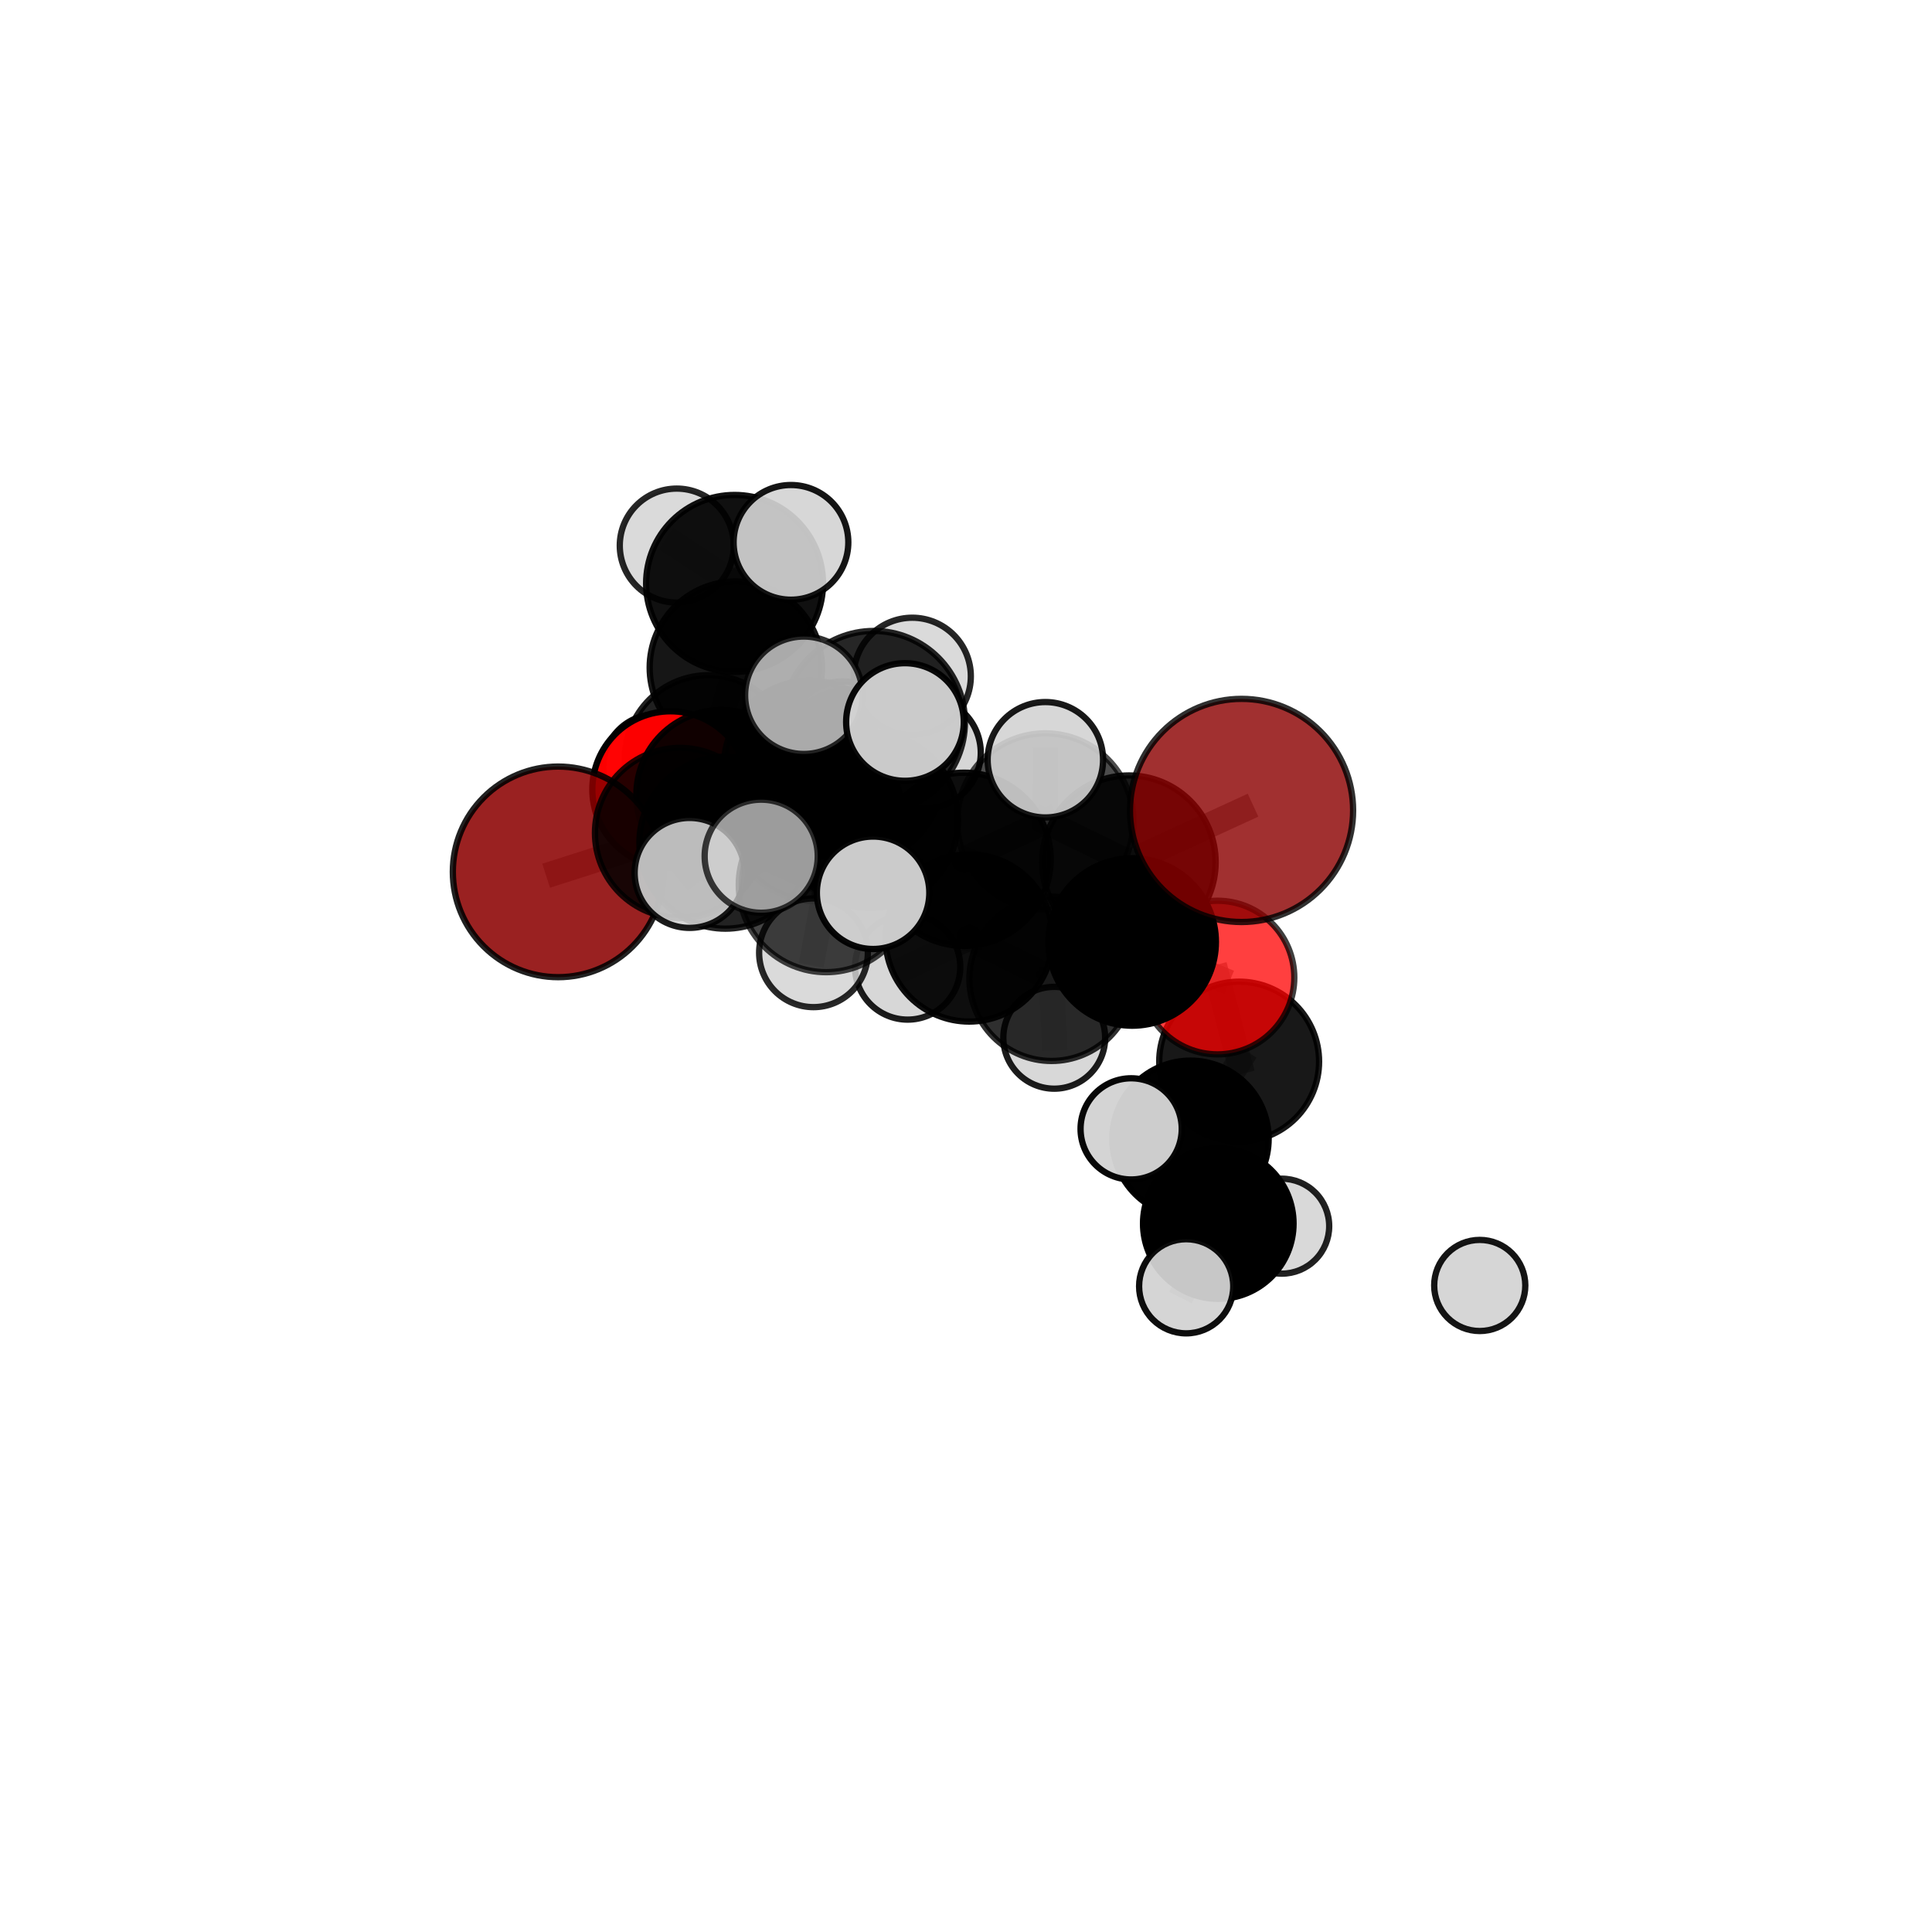 <?xml version="1.0" encoding="utf-8" standalone="no"?>
<!DOCTYPE svg PUBLIC "-//W3C//DTD SVG 1.1//EN"
  "http://www.w3.org/Graphics/SVG/1.1/DTD/svg11.dtd">
<svg xmlns:xlink="http://www.w3.org/1999/xlink" width="153pt" height="153pt" viewBox="0 0 153 153" xmlns="http://www.w3.org/2000/svg" version="1.1">
 <defs>
  <style type="text/css">*{stroke-linejoin: round; stroke-linecap: butt}</style>
 </defs>
 <g id="figure_1">
  <g id="patch_1">
   <path d="M 0 153 
L 153 153 
L 153 0 
L 0 0 
L 0 153 
z
" style="fill: none"/>
  </g>
  <g id="patch_2">
   <path d="M 7.2 145.8 
L 145.8 145.8 
L 145.8 7.2 
L 7.2 7.2 
L 7.2 145.8 
z
" style="fill: none"/>
  </g>
  <g id="axes_1">
   <g id="line2d_1">
    <path d="M 98.321 64.181 
L 89.401 68.28 
" clip-path="url(#p07813be46c)" style="fill: none; stroke: #808080; stroke-opacity: 0.745; stroke-width: 2; stroke-linecap: square"/>
   </g>
   <g id="line2d_2">
    <path d="M 89.401 68.28 
L 89.659 74.596 
" clip-path="url(#p07813be46c)" style="fill: none; stroke: #808080; stroke-opacity: 0.714; stroke-width: 2; stroke-linecap: square"/>
   </g>
   <g id="line2d_3">
    <path d="M 44.201 69.045 
L 53.85 65.959 
" clip-path="url(#p07813be46c)" style="fill: none; stroke: #808080; stroke-opacity: 0.704; stroke-width: 2; stroke-linecap: square"/>
   </g>
   <g id="line2d_4">
    <path d="M 53.85 65.959 
L 57.118 62.95 
" clip-path="url(#p07813be46c)" style="fill: none; stroke: #808080; stroke-opacity: 0.711; stroke-width: 2; stroke-linecap: square"/>
   </g>
   <g id="line2d_5">
    <path d="M 96.416 77.415 
L 89.659 74.596 
" clip-path="url(#p07813be46c)" style="fill: none; stroke: #808080; stroke-opacity: 0.688; stroke-width: 2; stroke-linecap: square"/>
   </g>
   <g id="line2d_6">
    <path d="M 96.416 77.415 
L 98.132 84.071 
" clip-path="url(#p07813be46c)" style="fill: none; stroke: #808080; stroke-opacity: 0.666; stroke-width: 2; stroke-linecap: square"/>
   </g>
   <g id="line2d_7">
    <path d="M 98.132 84.071 
L 94.277 90.185 
" clip-path="url(#p07813be46c)" style="fill: none; stroke: #808080; stroke-opacity: 0.642; stroke-width: 2; stroke-linecap: square"/>
   </g>
   <g id="line2d_8">
    <path d="M 53.099 62.519 
L 57.118 62.95 
" clip-path="url(#p07813be46c)" style="fill: none; stroke: #808080; stroke-opacity: 0.704; stroke-width: 2; stroke-linecap: square"/>
   </g>
   <g id="line2d_9">
    <path d="M 53.099 62.519 
L 56.101 60.08 
" clip-path="url(#p07813be46c)" style="fill: none; stroke: #808080; stroke-opacity: 0.695; stroke-width: 2; stroke-linecap: square"/>
   </g>
   <g id="line2d_10">
    <path d="M 56.101 60.08 
L 58.271 52.868 
" clip-path="url(#p07813be46c)" style="fill: none; stroke: #808080; stroke-opacity: 0.709; stroke-width: 2; stroke-linecap: square"/>
   </g>
   <g id="line2d_11">
    <path d="M 56.101 60.08 
L 51.95 60.738 
" clip-path="url(#p07813be46c)" style="fill: none; stroke: #808080; stroke-opacity: 0.687; stroke-width: 2; stroke-linecap: square"/>
   </g>
   <g id="line2d_12">
    <path d="M 56.101 60.08 
L 60.485 63.448 
" clip-path="url(#p07813be46c)" style="fill: none; stroke: #808080; stroke-opacity: 0.683; stroke-width: 2; stroke-linecap: square"/>
   </g>
   <g id="line2d_13">
    <path d="M 68.898 64.941 
L 76.349 68.051 
" clip-path="url(#p07813be46c)" style="fill: none; stroke: #808080; stroke-opacity: 0.739; stroke-width: 2; stroke-linecap: square"/>
   </g>
   <g id="line2d_14">
    <path d="M 68.898 64.941 
L 64.572 64.477 
" clip-path="url(#p07813be46c)" style="fill: none; stroke: #808080; stroke-opacity: 0.741; stroke-width: 2; stroke-linecap: square"/>
   </g>
   <g id="line2d_15">
    <path d="M 68.898 64.941 
L 69.198 57.186 
" clip-path="url(#p07813be46c)" style="fill: none; stroke: #808080; stroke-opacity: 0.768; stroke-width: 2; stroke-linecap: square"/>
   </g>
   <g id="line2d_16">
    <path d="M 68.898 64.941 
L 65.424 70.07 
" clip-path="url(#p07813be46c)" style="fill: none; stroke: #808080; stroke-opacity: 0.744; stroke-width: 2; stroke-linecap: square"/>
   </g>
   <g id="line2d_17">
    <path d="M 76.349 68.051 
L 82.781 65.054 
" clip-path="url(#p07813be46c)" style="fill: none; stroke: #808080; stroke-opacity: 0.74; stroke-width: 2; stroke-linecap: square"/>
   </g>
   <g id="line2d_18">
    <path d="M 76.349 68.051 
L 76.749 74.279 
" clip-path="url(#p07813be46c)" style="fill: none; stroke: #808080; stroke-opacity: 0.713; stroke-width: 2; stroke-linecap: square"/>
   </g>
   <g id="line2d_19">
    <path d="M 64.572 64.477 
L 57.447 66.733 
" clip-path="url(#p07813be46c)" style="fill: none; stroke: #808080; stroke-opacity: 0.728; stroke-width: 2; stroke-linecap: square"/>
   </g>
   <g id="line2d_20">
    <path d="M 64.572 64.477 
L 67.768 61.427 
" clip-path="url(#p07813be46c)" style="fill: none; stroke: #808080; stroke-opacity: 0.733; stroke-width: 2; stroke-linecap: square"/>
   </g>
   <g id="line2d_21">
    <path d="M 69.198 57.186 
L 63.658 55.059 
" clip-path="url(#p07813be46c)" style="fill: none; stroke: #808080; stroke-opacity: 0.793; stroke-width: 2; stroke-linecap: square"/>
   </g>
   <g id="line2d_22">
    <path d="M 69.198 57.186 
L 71.666 57.177 
" clip-path="url(#p07813be46c)" style="fill: none; stroke: #808080; stroke-opacity: 0.794; stroke-width: 2; stroke-linecap: square"/>
   </g>
   <g id="line2d_23">
    <path d="M 69.198 57.186 
L 72.246 53.557 
" clip-path="url(#p07813be46c)" style="fill: none; stroke: #808080; stroke-opacity: 0.791; stroke-width: 2; stroke-linecap: square"/>
   </g>
   <g id="line2d_24">
    <path d="M 65.424 70.07 
L 60.281 67.806 
" clip-path="url(#p07813be46c)" style="fill: none; stroke: #808080; stroke-opacity: 0.747; stroke-width: 2; stroke-linecap: square"/>
   </g>
   <g id="line2d_25">
    <path d="M 65.424 70.07 
L 64.422 75.453 
" clip-path="url(#p07813be46c)" style="fill: none; stroke: #808080; stroke-opacity: 0.726; stroke-width: 2; stroke-linecap: square"/>
   </g>
   <g id="line2d_26">
    <path d="M 65.424 70.07 
L 69.142 70.701 
" clip-path="url(#p07813be46c)" style="fill: none; stroke: #808080; stroke-opacity: 0.744; stroke-width: 2; stroke-linecap: square"/>
   </g>
   <g id="line2d_27">
    <path d="M 82.781 65.054 
L 89.401 68.28 
" clip-path="url(#p07813be46c)" style="fill: none; stroke: #808080; stroke-opacity: 0.741; stroke-width: 2; stroke-linecap: square"/>
   </g>
   <g id="line2d_28">
    <path d="M 82.781 65.054 
L 82.785 60.166 
" clip-path="url(#p07813be46c)" style="fill: none; stroke: #808080; stroke-opacity: 0.763; stroke-width: 2; stroke-linecap: square"/>
   </g>
   <g id="line2d_29">
    <path d="M 76.749 74.279 
L 83.274 77.516 
" clip-path="url(#p07813be46c)" style="fill: none; stroke: #808080; stroke-opacity: 0.686; stroke-width: 2; stroke-linecap: square"/>
   </g>
   <g id="line2d_30">
    <path d="M 76.749 74.279 
L 71.88 76.582 
" clip-path="url(#p07813be46c)" style="fill: none; stroke: #808080; stroke-opacity: 0.687; stroke-width: 2; stroke-linecap: square"/>
   </g>
   <g id="line2d_31">
    <path d="M 57.447 66.733 
L 53.85 65.959 
" clip-path="url(#p07813be46c)" style="fill: none; stroke: #808080; stroke-opacity: 0.717; stroke-width: 2; stroke-linecap: square"/>
   </g>
   <g id="line2d_32">
    <path d="M 57.447 66.733 
L 54.613 69.128 
" clip-path="url(#p07813be46c)" style="fill: none; stroke: #808080; stroke-opacity: 0.724; stroke-width: 2; stroke-linecap: square"/>
   </g>
   <g id="line2d_33">
    <path d="M 67.768 61.427 
L 64.12 60.691 
" clip-path="url(#p07813be46c)" style="fill: none; stroke: #808080; stroke-opacity: 0.726; stroke-width: 2; stroke-linecap: square"/>
   </g>
   <g id="line2d_34">
    <path d="M 67.768 61.427 
L 73.249 59.614 
" clip-path="url(#p07813be46c)" style="fill: none; stroke: #808080; stroke-opacity: 0.736; stroke-width: 2; stroke-linecap: square"/>
   </g>
   <g id="line2d_35">
    <path d="M 83.274 77.516 
L 89.659 74.596 
" clip-path="url(#p07813be46c)" style="fill: none; stroke: #808080; stroke-opacity: 0.687; stroke-width: 2; stroke-linecap: square"/>
   </g>
   <g id="line2d_36">
    <path d="M 83.274 77.516 
L 83.488 82.184 
" clip-path="url(#p07813be46c)" style="fill: none; stroke: #808080; stroke-opacity: 0.663; stroke-width: 2; stroke-linecap: square"/>
   </g>
   <g id="line2d_37">
    <path d="M 64.12 60.691 
L 57.118 62.95 
" clip-path="url(#p07813be46c)" style="fill: none; stroke: #808080; stroke-opacity: 0.715; stroke-width: 2; stroke-linecap: square"/>
   </g>
   <g id="line2d_38">
    <path d="M 64.12 60.691 
L 66.735 58.3 
" clip-path="url(#p07813be46c)" style="fill: none; stroke: #808080; stroke-opacity: 0.72; stroke-width: 2; stroke-linecap: square"/>
   </g>
   <g id="line2d_39">
    <path d="M 94.277 90.185 
L 96.479 96.899 
" clip-path="url(#p07813be46c)" style="fill: none; stroke: #808080; stroke-opacity: 0.616; stroke-width: 2; stroke-linecap: square"/>
   </g>
   <g id="line2d_40">
    <path d="M 94.277 90.185 
L 89.579 89.399 
" clip-path="url(#p07813be46c)" style="fill: none; stroke: #808080; stroke-opacity: 0.638; stroke-width: 2; stroke-linecap: square"/>
   </g>
   <g id="line2d_41">
    <path d="M 58.271 52.868 
L 58.173 46.2 
" clip-path="url(#p07813be46c)" style="fill: none; stroke: #808080; stroke-opacity: 0.739; stroke-width: 2; stroke-linecap: square"/>
   </g>
   <g id="line2d_42">
    <path d="M 96.479 96.899 
L 93.936 101.864 
" clip-path="url(#p07813be46c)" style="fill: none; stroke: #808080; stroke-opacity: 0.592; stroke-width: 2; stroke-linecap: square"/>
   </g>
   <g id="line2d_43">
    <path d="M 96.479 96.899 
L 101.501 97.104 
" clip-path="url(#p07813be46c)" style="fill: none; stroke: #808080; stroke-opacity: 0.596; stroke-width: 2; stroke-linecap: square"/>
   </g>
   <g id="line2d_44">
    <path d="M 58.173 46.2 
L 53.595 43.206 
" clip-path="url(#p07813be46c)" style="fill: none; stroke: #808080; stroke-opacity: 0.758; stroke-width: 2; stroke-linecap: square"/>
   </g>
   <g id="line2d_45">
    <path d="M 58.173 46.2 
L 62.638 42.95 
" clip-path="url(#p07813be46c)" style="fill: none; stroke: #808080; stroke-opacity: 0.762; stroke-width: 2; stroke-linecap: square"/>
   </g>
   <g id="Path3DCollection_1">
    <path d="M 51.95 64.909 
C 53.056 64.909 54.117 64.469 54.899 63.687 
C 55.681 62.905 56.121 61.844 56.121 60.738 
C 56.121 59.632 55.681 58.571 54.899 57.789 
C 54.117 57.007 53.056 56.568 51.95 56.568 
C 50.844 56.568 49.783 57.007 49.001 57.789 
C 48.219 58.571 47.78 59.632 47.78 60.738 
C 47.78 61.844 48.219 62.905 49.001 63.687 
C 49.783 64.469 50.844 64.909 51.95 64.909 
z
" clip-path="url(#p07813be46c)" style="fill: #d3d3d3; fill-opacity: 0.947; stroke: #000000; stroke-opacity: 0.947; stroke-width: 0.5"/>
    <path d="M 60.485 67.588 
C 61.583 67.588 62.637 67.152 63.413 66.375 
C 64.189 65.599 64.626 64.546 64.626 63.448 
C 64.626 62.349 64.189 61.296 63.413 60.52 
C 62.637 59.743 61.583 59.307 60.485 59.307 
C 59.387 59.307 58.334 59.743 57.557 60.52 
C 56.781 61.296 56.345 62.349 56.345 63.448 
C 56.345 64.546 56.781 65.599 57.557 66.375 
C 58.334 67.152 59.387 67.588 60.485 67.588 
z
" clip-path="url(#p07813be46c)" style="fill: #d3d3d3; fill-opacity: 0.871; stroke: #000000; stroke-opacity: 0.871; stroke-width: 0.5"/>
    <path d="M 53.595 47.72 
C 54.792 47.72 55.941 47.244 56.787 46.398 
C 57.633 45.551 58.109 44.403 58.109 43.206 
C 58.109 42.009 57.633 40.861 56.787 40.015 
C 55.941 39.169 54.792 38.693 53.595 38.693 
C 52.398 38.693 51.25 39.169 50.404 40.015 
C 49.558 40.861 49.082 42.009 49.082 43.206 
C 49.082 44.403 49.558 45.551 50.404 46.398 
C 51.25 47.244 52.398 47.72 53.595 47.72 
z
" clip-path="url(#p07813be46c)" style="fill: #d3d3d3; fill-opacity: 0.851; stroke: #000000; stroke-opacity: 0.851; stroke-width: 0.5"/>
    <path d="M 56.101 66.691 
C 57.855 66.691 59.536 65.994 60.776 64.755 
C 62.016 63.515 62.713 61.833 62.713 60.08 
C 62.713 58.326 62.016 56.645 60.776 55.405 
C 59.536 54.165 57.855 53.469 56.101 53.469 
C 54.348 53.469 52.666 54.165 51.427 55.405 
C 50.187 56.645 49.49 58.326 49.49 60.08 
C 49.49 61.833 50.187 63.515 51.427 64.755 
C 52.666 65.994 54.348 66.691 56.101 66.691 
z
" clip-path="url(#p07813be46c)" style="fill-opacity: 0.872; stroke: #000000; stroke-opacity: 0.872; stroke-width: 0.5"/>
    <path d="M 58.173 53.205 
C 60.03 53.205 61.812 52.467 63.126 51.153 
C 64.439 49.84 65.177 48.058 65.177 46.2 
C 65.177 44.343 64.439 42.561 63.126 41.247 
C 61.812 39.934 60.03 39.196 58.173 39.196 
C 56.315 39.196 54.533 39.934 53.219 41.247 
C 51.906 42.561 51.168 44.343 51.168 46.2 
C 51.168 48.058 51.906 49.84 53.219 51.153 
C 54.533 52.467 56.315 53.205 58.173 53.205 
z
" clip-path="url(#p07813be46c)" style="fill-opacity: 0.935; stroke: #000000; stroke-opacity: 0.935; stroke-width: 0.5"/>
    <path d="M 58.271 59.69 
C 60.081 59.69 61.816 58.972 63.095 57.692 
C 64.375 56.413 65.093 54.678 65.093 52.868 
C 65.093 51.059 64.375 49.324 63.095 48.045 
C 61.816 46.765 60.081 46.046 58.271 46.046 
C 56.462 46.046 54.727 46.765 53.447 48.045 
C 52.168 49.324 51.449 51.059 51.449 52.868 
C 51.449 54.678 52.168 56.413 53.447 57.692 
C 54.727 58.972 56.462 59.69 58.271 59.69 
z
" clip-path="url(#p07813be46c)" style="fill-opacity: 0.913; stroke: #000000; stroke-opacity: 0.913; stroke-width: 0.5"/>
    <path d="M 62.638 47.492 
C 63.843 47.492 64.998 47.014 65.85 46.162 
C 66.702 45.31 67.18 44.155 67.18 42.95 
C 67.18 41.746 66.702 40.591 65.85 39.739 
C 64.998 38.887 63.843 38.409 62.638 38.409 
C 61.434 38.409 60.278 38.887 59.427 39.739 
C 58.575 40.591 58.096 41.746 58.096 42.95 
C 58.096 44.155 58.575 45.31 59.427 46.162 
C 60.278 47.014 61.434 47.492 62.638 47.492 
z
" clip-path="url(#p07813be46c)" style="fill: #d3d3d3; fill-opacity: 0.917; stroke: #000000; stroke-opacity: 0.917; stroke-width: 0.5"/>
    <path d="M 53.099 68.71 
C 54.741 68.71 56.315 68.058 57.476 66.897 
C 58.637 65.736 59.29 64.161 59.29 62.519 
C 59.29 60.877 58.637 59.303 57.476 58.142 
C 56.315 56.981 54.741 56.328 53.099 56.328 
C 51.457 56.328 49.882 56.981 48.721 58.142 
C 47.56 59.303 46.908 60.877 46.908 62.519 
C 46.908 64.161 47.56 65.736 48.721 66.897 
C 49.882 68.058 51.457 68.71 53.099 68.71 
z
" clip-path="url(#p07813be46c)" style="fill: #ff0000; fill-opacity: 0.985; stroke: #000000; stroke-opacity: 0.985; stroke-width: 0.5"/>
    <path d="M 66.735 62.637 
C 67.885 62.637 68.989 62.18 69.802 61.367 
C 70.615 60.553 71.072 59.45 71.072 58.3 
C 71.072 57.15 70.615 56.047 69.802 55.233 
C 68.989 54.42 67.885 53.963 66.735 53.963 
C 65.585 53.963 64.482 54.42 63.669 55.233 
C 62.855 56.047 62.398 57.15 62.398 58.3 
C 62.398 59.45 62.855 60.553 63.669 61.367 
C 64.482 62.18 65.585 62.637 66.735 62.637 
z
" clip-path="url(#p07813be46c)" style="fill: #d3d3d3; fill-opacity: 0.925; stroke: #000000; stroke-opacity: 0.925; stroke-width: 0.5"/>
    <path d="M 57.118 69.672 
C 58.901 69.672 60.611 68.964 61.871 67.703 
C 63.132 66.443 63.84 64.732 63.84 62.95 
C 63.84 61.167 63.132 59.457 61.871 58.196 
C 60.611 56.935 58.901 56.227 57.118 56.227 
C 55.335 56.227 53.625 56.935 52.364 58.196 
C 51.103 59.457 50.395 61.167 50.395 62.95 
C 50.395 64.732 51.103 66.443 52.364 67.703 
C 53.625 68.964 55.335 69.672 57.118 69.672 
z
" clip-path="url(#p07813be46c)" style="fill-opacity: 0.937; stroke: #000000; stroke-opacity: 0.937; stroke-width: 0.5"/>
    <path d="M 64.12 67.484 
C 65.921 67.484 67.649 66.768 68.923 65.495 
C 70.197 64.221 70.913 62.493 70.913 60.691 
C 70.913 58.889 70.197 57.161 68.923 55.888 
C 67.649 54.614 65.921 53.898 64.12 53.898 
C 62.318 53.898 60.59 54.614 59.316 55.888 
C 58.042 57.161 57.326 58.889 57.326 60.691 
C 57.326 62.493 58.042 64.221 59.316 65.495 
C 60.59 66.768 62.318 67.484 64.12 67.484 
z
" clip-path="url(#p07813be46c)" style="fill-opacity: 0.904; stroke: #000000; stroke-opacity: 0.904; stroke-width: 0.5"/>
    <path d="M 44.201 77.385 
C 46.413 77.385 48.534 76.507 50.098 74.943 
C 51.662 73.379 52.541 71.257 52.541 69.045 
C 52.541 66.834 51.662 64.712 50.098 63.148 
C 48.534 61.584 46.413 60.706 44.201 60.706 
C 41.99 60.706 39.868 61.584 38.304 63.148 
C 36.74 64.712 35.861 66.834 35.861 69.045 
C 35.861 71.257 36.74 73.379 38.304 74.943 
C 39.868 76.507 41.99 77.385 44.201 77.385 
z
" clip-path="url(#p07813be46c)" style="fill: #8b0000; fill-opacity: 0.868; stroke: #000000; stroke-opacity: 0.868; stroke-width: 0.5"/>
    <path d="M 117.185 105.408 
C 118.142 105.408 119.06 105.027 119.736 104.351 
C 120.413 103.674 120.793 102.756 120.793 101.799 
C 120.793 100.842 120.413 99.925 119.736 99.248 
C 119.06 98.571 118.142 98.191 117.185 98.191 
C 116.228 98.191 115.31 98.571 114.633 99.248 
C 113.957 99.925 113.577 100.842 113.577 101.799 
C 113.577 102.756 113.957 103.674 114.633 104.351 
C 115.31 105.027 116.228 105.408 117.185 105.408 
z
" clip-path="url(#p07813be46c)" style="fill: #d3d3d3; fill-opacity: 0.915; stroke: #000000; stroke-opacity: 0.915; stroke-width: 0.5"/>
    <path d="M 53.85 72.693 
C 55.636 72.693 57.349 71.983 58.611 70.721 
C 59.874 69.458 60.584 67.745 60.584 65.959 
C 60.584 64.173 59.874 62.46 58.611 61.198 
C 57.349 59.935 55.636 59.225 53.85 59.225 
C 52.064 59.225 50.351 59.935 49.088 61.198 
C 47.825 62.46 47.116 64.173 47.116 65.959 
C 47.116 67.745 47.825 69.458 49.088 70.721 
C 50.351 71.983 52.064 72.693 53.85 72.693 
z
" clip-path="url(#p07813be46c)" style="fill-opacity: 0.847; stroke: #000000; stroke-opacity: 0.847; stroke-width: 0.5"/>
    <path d="M 67.768 68.296 
C 69.59 68.296 71.337 67.572 72.625 66.284 
C 73.914 64.996 74.637 63.248 74.637 61.427 
C 74.637 59.605 73.914 57.857 72.625 56.569 
C 71.337 55.281 69.59 54.557 67.768 54.557 
C 65.946 54.557 64.199 55.281 62.91 56.569 
C 61.622 57.857 60.898 59.605 60.898 61.427 
C 60.898 63.248 61.622 64.996 62.91 66.284 
C 64.199 67.572 65.946 68.296 67.768 68.296 
z
" clip-path="url(#p07813be46c)" style="fill-opacity: 0.901; stroke: #000000; stroke-opacity: 0.901; stroke-width: 0.5"/>
    <path d="M 73.249 64.035 
C 74.421 64.035 75.546 63.569 76.375 62.74 
C 77.204 61.911 77.669 60.787 77.669 59.614 
C 77.669 58.442 77.204 57.317 76.375 56.488 
C 75.546 55.659 74.421 55.193 73.249 55.193 
C 72.076 55.193 70.952 55.659 70.123 56.488 
C 69.293 57.317 68.828 58.442 68.828 59.614 
C 68.828 60.787 69.293 61.911 70.123 62.74 
C 70.952 63.569 72.076 64.035 73.249 64.035 
z
" clip-path="url(#p07813be46c)" style="fill: #d3d3d3; fill-opacity: 0.915; stroke: #000000; stroke-opacity: 0.915; stroke-width: 0.5"/>
    <path d="M 83.488 86.216 
C 84.557 86.216 85.582 85.791 86.338 85.035 
C 87.094 84.279 87.519 83.254 87.519 82.184 
C 87.519 81.115 87.094 80.09 86.338 79.334 
C 85.582 78.578 84.557 78.153 83.488 78.153 
C 82.418 78.153 81.393 78.578 80.637 79.334 
C 79.881 80.09 79.456 81.115 79.456 82.184 
C 79.456 83.254 79.881 84.279 80.637 85.035 
C 81.393 85.791 82.418 86.216 83.488 86.216 
z
" clip-path="url(#p07813be46c)" style="fill: #d3d3d3; fill-opacity: 0.889; stroke: #000000; stroke-opacity: 0.889; stroke-width: 0.5"/>
    <path d="M 101.501 100.865 
C 102.499 100.865 103.455 100.468 104.161 99.763 
C 104.866 99.058 105.262 98.101 105.262 97.104 
C 105.262 96.106 104.866 95.149 104.161 94.444 
C 103.455 93.739 102.499 93.343 101.501 93.343 
C 100.504 93.343 99.547 93.739 98.842 94.444 
C 98.136 95.149 97.74 96.106 97.74 97.104 
C 97.74 98.101 98.136 99.058 98.842 99.763 
C 99.547 100.468 100.504 100.865 101.501 100.865 
z
" clip-path="url(#p07813be46c)" style="fill: #d3d3d3; fill-opacity: 0.87; stroke: #000000; stroke-opacity: 0.87; stroke-width: 0.5"/>
    <path d="M 71.88 80.747 
C 72.984 80.747 74.044 80.308 74.825 79.527 
C 75.606 78.746 76.045 77.686 76.045 76.582 
C 76.045 75.477 75.606 74.418 74.825 73.637 
C 74.044 72.856 72.984 72.417 71.88 72.417 
C 70.775 72.417 69.716 72.856 68.935 73.637 
C 68.154 74.418 67.715 75.477 67.715 76.582 
C 67.715 77.686 68.154 78.746 68.935 79.527 
C 69.716 80.308 70.775 80.747 71.88 80.747 
z
" clip-path="url(#p07813be46c)" style="fill: #d3d3d3; fill-opacity: 0.887; stroke: #000000; stroke-opacity: 0.887; stroke-width: 0.5"/>
    <path d="M 83.274 84.021 
C 84.999 84.021 86.654 83.336 87.874 82.116 
C 89.094 80.896 89.779 79.241 89.779 77.516 
C 89.779 75.791 89.094 74.136 87.874 72.916 
C 86.654 71.696 84.999 71.011 83.274 71.011 
C 81.549 71.011 79.894 71.696 78.674 72.916 
C 77.454 74.136 76.769 75.791 76.769 77.516 
C 76.769 79.241 77.454 80.896 78.674 82.116 
C 79.894 83.336 81.549 84.021 83.274 84.021 
z
" clip-path="url(#p07813be46c)" style="fill-opacity: 0.815; stroke: #000000; stroke-opacity: 0.815; stroke-width: 0.5"/>
    <path d="M 57.447 73.544 
C 59.253 73.544 60.986 72.827 62.263 71.549 
C 63.54 70.272 64.258 68.54 64.258 66.733 
C 64.258 64.927 63.54 63.194 62.263 61.917 
C 60.986 60.64 59.253 59.922 57.447 59.922 
C 55.64 59.922 53.908 60.64 52.631 61.917 
C 51.353 63.194 50.636 64.927 50.636 66.733 
C 50.636 68.54 51.353 70.272 52.631 71.549 
C 53.908 72.827 55.64 73.544 57.447 73.544 
z
" clip-path="url(#p07813be46c)" style="fill-opacity: 0.866; stroke: #000000; stroke-opacity: 0.866; stroke-width: 0.5"/>
    <path d="M 64.572 71.356 
C 66.396 71.356 68.146 70.632 69.436 69.342 
C 70.726 68.052 71.451 66.302 71.451 64.477 
C 71.451 62.653 70.726 60.903 69.436 59.613 
C 68.146 58.323 66.396 57.599 64.572 57.599 
C 62.748 57.599 60.998 58.323 59.708 59.613 
C 58.418 60.903 57.693 62.653 57.693 64.477 
C 57.693 66.302 58.418 68.052 59.708 69.342 
C 60.998 70.632 62.748 71.356 64.572 71.356 
z
" clip-path="url(#p07813be46c)" style="fill-opacity: 0.79; stroke: #000000; stroke-opacity: 0.79; stroke-width: 0.5"/>
    <path d="M 98.132 90.401 
C 99.811 90.401 101.421 89.734 102.608 88.547 
C 103.795 87.36 104.462 85.75 104.462 84.071 
C 104.462 82.392 103.795 80.782 102.608 79.595 
C 101.421 78.408 99.811 77.741 98.132 77.741 
C 96.454 77.741 94.843 78.408 93.656 79.595 
C 92.469 80.782 91.802 82.392 91.802 84.071 
C 91.802 85.75 92.469 87.36 93.656 88.547 
C 94.843 89.734 96.454 90.401 98.132 90.401 
z
" clip-path="url(#p07813be46c)" style="fill-opacity: 0.906; stroke: #000000; stroke-opacity: 0.906; stroke-width: 0.5"/>
    <path d="M 96.416 83.498 
C 98.029 83.498 99.577 82.857 100.717 81.716 
C 101.858 80.576 102.499 79.028 102.499 77.415 
C 102.499 75.802 101.858 74.254 100.717 73.114 
C 99.577 71.973 98.029 71.332 96.416 71.332 
C 94.803 71.332 93.255 71.973 92.115 73.114 
C 90.974 74.254 90.333 75.802 90.333 77.415 
C 90.333 79.028 90.974 80.576 92.115 81.716 
C 93.255 82.857 94.803 83.498 96.416 83.498 
z
" clip-path="url(#p07813be46c)" style="fill: #ff0000; fill-opacity: 0.751; stroke: #000000; stroke-opacity: 0.751; stroke-width: 0.5"/>
    <path d="M 76.749 80.901 
C 78.505 80.901 80.19 80.203 81.432 78.962 
C 82.673 77.72 83.371 76.035 83.371 74.279 
C 83.371 72.523 82.673 70.838 81.432 69.597 
C 80.19 68.355 78.505 67.657 76.749 67.657 
C 74.993 67.657 73.309 68.355 72.067 69.597 
C 70.825 70.838 70.127 72.523 70.127 74.279 
C 70.127 76.035 70.825 77.72 72.067 78.962 
C 73.309 80.203 74.993 80.901 76.749 80.901 
z
" clip-path="url(#p07813be46c)" style="fill-opacity: 0.942; stroke: #000000; stroke-opacity: 0.942; stroke-width: 0.5"/>
    <path d="M 96.479 102.859 
C 98.059 102.859 99.575 102.231 100.693 101.113 
C 101.811 99.995 102.439 98.479 102.439 96.899 
C 102.439 95.318 101.811 93.802 100.693 92.684 
C 99.575 91.567 98.059 90.939 96.479 90.939 
C 94.898 90.939 93.382 91.567 92.264 92.684 
C 91.147 93.802 90.519 95.318 90.519 96.899 
C 90.519 98.479 91.147 99.995 92.264 101.113 
C 93.382 102.231 94.898 102.859 96.479 102.859 
z
" clip-path="url(#p07813be46c)" style="fill-opacity: 0.997; stroke: #000000; stroke-opacity: 0.997; stroke-width: 0.5"/>
    <path d="M 89.659 81.228 
C 91.418 81.228 93.105 80.529 94.349 79.285 
C 95.592 78.042 96.291 76.355 96.291 74.596 
C 96.291 72.837 95.592 71.151 94.349 69.907 
C 93.105 68.663 91.418 67.965 89.659 67.965 
C 87.901 67.965 86.214 68.663 84.97 69.907 
C 83.726 71.151 83.028 72.837 83.028 74.596 
C 83.028 76.355 83.726 78.042 84.97 79.285 
C 86.214 80.529 87.901 81.228 89.659 81.228 
z
" clip-path="url(#p07813be46c)" style="stroke: #000000; stroke-width: 0.5"/>
    <path d="M 94.277 96.375 
C 95.918 96.375 97.493 95.723 98.654 94.562 
C 99.815 93.401 100.467 91.827 100.467 90.185 
C 100.467 88.543 99.815 86.969 98.654 85.808 
C 97.493 84.647 95.918 83.994 94.277 83.994 
C 92.635 83.994 91.06 84.647 89.899 85.808 
C 88.738 86.969 88.086 88.543 88.086 90.185 
C 88.086 91.827 88.738 93.401 89.899 94.562 
C 91.06 95.723 92.635 96.375 94.277 96.375 
z
" clip-path="url(#p07813be46c)" style="fill-opacity: 0.993; stroke: #000000; stroke-opacity: 0.993; stroke-width: 0.5"/>
    <path d="M 93.936 105.592 
C 94.924 105.592 95.873 105.199 96.572 104.5 
C 97.271 103.801 97.664 102.853 97.664 101.864 
C 97.664 100.875 97.271 99.927 96.572 99.228 
C 95.873 98.529 94.924 98.136 93.936 98.136 
C 92.947 98.136 91.999 98.529 91.3 99.228 
C 90.601 99.927 90.208 100.875 90.208 101.864 
C 90.208 102.853 90.601 103.801 91.3 104.5 
C 91.999 105.199 92.947 105.592 93.936 105.592 
z
" clip-path="url(#p07813be46c)" style="fill: #d3d3d3; fill-opacity: 0.943; stroke: #000000; stroke-opacity: 0.943; stroke-width: 0.5"/>
    <path d="M 54.613 73.482 
C 55.767 73.482 56.875 73.023 57.691 72.207 
C 58.507 71.39 58.966 70.283 58.966 69.128 
C 58.966 67.974 58.507 66.866 57.691 66.05 
C 56.875 65.234 55.767 64.775 54.613 64.775 
C 53.458 64.775 52.351 65.234 51.534 66.05 
C 50.718 66.866 50.259 67.974 50.259 69.128 
C 50.259 70.283 50.718 71.39 51.534 72.207 
C 52.351 73.023 53.458 73.482 54.613 73.482 
z
" clip-path="url(#p07813be46c)" style="fill: #d3d3d3; fill-opacity: 0.891; stroke: #000000; stroke-opacity: 0.891; stroke-width: 0.5"/>
    <path d="M 76.349 74.91 
C 78.168 74.91 79.913 74.188 81.199 72.901 
C 82.486 71.615 83.208 69.87 83.208 68.051 
C 83.208 66.231 82.486 64.486 81.199 63.2 
C 79.913 61.913 78.168 61.191 76.349 61.191 
C 74.529 61.191 72.784 61.913 71.498 63.2 
C 70.211 64.486 69.489 66.231 69.489 68.051 
C 69.489 69.87 70.211 71.615 71.498 72.901 
C 72.784 74.188 74.529 74.91 76.349 74.91 
z
" clip-path="url(#p07813be46c)" style="fill-opacity: 0.935; stroke: #000000; stroke-opacity: 0.935; stroke-width: 0.5"/>
    <path d="M 89.579 93.406 
C 90.642 93.406 91.661 92.984 92.413 92.233 
C 93.164 91.481 93.586 90.462 93.586 89.399 
C 93.586 88.337 93.164 87.317 92.413 86.566 
C 91.661 85.814 90.642 85.392 89.579 85.392 
C 88.517 85.392 87.497 85.814 86.746 86.566 
C 85.994 87.317 85.572 88.337 85.572 89.399 
C 85.572 90.462 85.994 91.481 86.746 92.233 
C 87.497 92.984 88.517 93.406 89.579 93.406 
z
" clip-path="url(#p07813be46c)" style="fill: #d3d3d3; fill-opacity: 0.972; stroke: #000000; stroke-opacity: 0.972; stroke-width: 0.5"/>
    <path d="M 89.401 75.149 
C 91.223 75.149 92.97 74.425 94.259 73.137 
C 95.547 71.849 96.271 70.102 96.271 68.28 
C 96.271 66.458 95.547 64.711 94.259 63.422 
C 92.97 62.134 91.223 61.41 89.401 61.41 
C 87.579 61.41 85.832 62.134 84.544 63.422 
C 83.256 64.711 82.532 66.458 82.532 68.28 
C 82.532 70.102 83.256 71.849 84.544 73.137 
C 85.832 74.425 87.579 75.149 89.401 75.149 
z
" clip-path="url(#p07813be46c)" style="fill-opacity: 0.905; stroke: #000000; stroke-opacity: 0.905; stroke-width: 0.5"/>
    <path d="M 72.246 58.194 
C 73.476 58.194 74.655 57.706 75.525 56.836 
C 76.395 55.966 76.883 54.786 76.883 53.557 
C 76.883 52.327 76.395 51.147 75.525 50.277 
C 74.655 49.408 73.476 48.919 72.246 48.919 
C 71.016 48.919 69.836 49.408 68.966 50.277 
C 68.097 51.147 67.608 52.327 67.608 53.557 
C 67.608 54.786 68.097 55.966 68.966 56.836 
C 69.836 57.706 71.016 58.194 72.246 58.194 
z
" clip-path="url(#p07813be46c)" style="fill: #d3d3d3; fill-opacity: 0.85; stroke: #000000; stroke-opacity: 0.85; stroke-width: 0.5"/>
    <path d="M 68.898 71.911 
C 70.747 71.911 72.52 71.177 73.827 69.87 
C 75.134 68.563 75.869 66.789 75.869 64.941 
C 75.869 63.092 75.134 61.319 73.827 60.012 
C 72.52 58.705 70.747 57.97 68.898 57.97 
C 67.05 57.97 65.277 58.705 63.969 60.012 
C 62.662 61.319 61.928 63.092 61.928 64.941 
C 61.928 66.789 62.662 68.563 63.969 69.87 
C 65.277 71.177 67.05 71.911 68.898 71.911 
z
" clip-path="url(#p07813be46c)" style="fill-opacity: 0.925; stroke: #000000; stroke-opacity: 0.925; stroke-width: 0.5"/>
    <path d="M 82.781 72.034 
C 84.632 72.034 86.408 71.298 87.717 69.989 
C 89.025 68.681 89.761 66.905 89.761 65.054 
C 89.761 63.203 89.025 61.428 87.717 60.119 
C 86.408 58.81 84.632 58.075 82.781 58.075 
C 80.931 58.075 79.155 58.81 77.846 60.119 
C 76.538 61.428 75.802 63.203 75.802 65.054 
C 75.802 66.905 76.538 68.681 77.846 69.989 
C 79.155 71.298 80.931 72.034 82.781 72.034 
z
" clip-path="url(#p07813be46c)" style="fill-opacity: 0.7; stroke: #000000; stroke-opacity: 0.7; stroke-width: 0.5"/>
    <path d="M 98.321 73.017 
C 100.665 73.017 102.912 72.086 104.569 70.429 
C 106.226 68.772 107.157 66.525 107.157 64.181 
C 107.157 61.838 106.226 59.59 104.569 57.933 
C 102.912 56.276 100.665 55.345 98.321 55.345 
C 95.978 55.345 93.73 56.276 92.073 57.933 
C 90.416 59.59 89.485 61.838 89.485 64.181 
C 89.485 66.525 90.416 68.772 92.073 70.429 
C 93.73 72.086 95.978 73.017 98.321 73.017 
z
" clip-path="url(#p07813be46c)" style="fill: #8b0000; fill-opacity: 0.812; stroke: #000000; stroke-opacity: 0.812; stroke-width: 0.5"/>
    <path d="M 69.198 64.404 
C 71.112 64.404 72.948 63.644 74.302 62.29 
C 75.656 60.936 76.416 59.1 76.416 57.186 
C 76.416 55.272 75.656 53.435 74.302 52.082 
C 72.948 50.728 71.112 49.967 69.198 49.967 
C 67.283 49.967 65.447 50.728 64.094 52.082 
C 62.74 53.435 61.979 55.272 61.979 57.186 
C 61.979 59.1 62.74 60.936 64.094 62.29 
C 65.447 63.644 67.283 64.404 69.198 64.404 
z
" clip-path="url(#p07813be46c)" style="fill-opacity: 0.851; stroke: #000000; stroke-opacity: 0.851; stroke-width: 0.5"/>
    <path d="M 64.422 79.758 
C 65.564 79.758 66.659 79.304 67.466 78.497 
C 68.274 77.69 68.727 76.595 68.727 75.453 
C 68.727 74.311 68.274 73.216 67.466 72.409 
C 66.659 71.602 65.564 71.148 64.422 71.148 
C 63.281 71.148 62.185 71.602 61.378 72.409 
C 60.571 73.216 60.117 74.311 60.117 75.453 
C 60.117 76.595 60.571 77.69 61.378 78.497 
C 62.185 79.304 63.281 79.758 64.422 79.758 
z
" clip-path="url(#p07813be46c)" style="fill: #d3d3d3; fill-opacity: 0.843; stroke: #000000; stroke-opacity: 0.843; stroke-width: 0.5"/>
    <path d="M 63.658 59.709 
C 64.892 59.709 66.074 59.219 66.946 58.347 
C 67.818 57.475 68.308 56.292 68.308 55.059 
C 68.308 53.826 67.818 52.643 66.946 51.771 
C 66.074 50.899 64.892 50.409 63.658 50.409 
C 62.425 50.409 61.242 50.899 60.37 51.771 
C 59.498 52.643 59.008 53.826 59.008 55.059 
C 59.008 56.292 59.498 57.475 60.37 58.347 
C 61.242 59.219 62.425 59.709 63.658 59.709 
z
" clip-path="url(#p07813be46c)" style="fill: #d3d3d3; fill-opacity: 0.805; stroke: #000000; stroke-opacity: 0.805; stroke-width: 0.5"/>
    <path d="M 82.785 64.736 
C 83.996 64.736 85.159 64.254 86.016 63.397 
C 86.873 62.54 87.354 61.378 87.354 60.166 
C 87.354 58.954 86.873 57.792 86.016 56.935 
C 85.159 56.078 83.996 55.597 82.785 55.597 
C 81.573 55.597 80.41 56.078 79.554 56.935 
C 78.697 57.792 78.215 58.954 78.215 60.166 
C 78.215 61.378 78.697 62.54 79.554 63.397 
C 80.41 64.254 81.573 64.736 82.785 64.736 
z
" clip-path="url(#p07813be46c)" style="fill: #d3d3d3; fill-opacity: 0.9; stroke: #000000; stroke-opacity: 0.9; stroke-width: 0.5"/>
    <path d="M 65.424 76.99 
C 67.259 76.99 69.02 76.261 70.318 74.963 
C 71.615 73.665 72.344 71.905 72.344 70.07 
C 72.344 68.234 71.615 66.474 70.318 65.176 
C 69.02 63.878 67.259 63.149 65.424 63.149 
C 63.589 63.149 61.829 63.878 60.531 65.176 
C 59.233 66.474 58.504 68.234 58.504 70.07 
C 58.504 71.905 59.233 73.665 60.531 74.963 
C 61.829 76.261 63.589 76.99 65.424 76.99 
z
" clip-path="url(#p07813be46c)" style="fill-opacity: 0.73; stroke: #000000; stroke-opacity: 0.73; stroke-width: 0.5"/>
    <path d="M 60.281 72.283 
C 61.469 72.283 62.608 71.812 63.448 70.972 
C 64.288 70.132 64.759 68.993 64.759 67.806 
C 64.759 66.618 64.288 65.479 63.448 64.639 
C 62.608 63.799 61.469 63.328 60.281 63.328 
C 59.094 63.328 57.955 63.799 57.115 64.639 
C 56.275 65.479 55.804 66.618 55.804 67.806 
C 55.804 68.993 56.275 70.132 57.115 70.972 
C 57.955 71.812 59.094 72.283 60.281 72.283 
z
" clip-path="url(#p07813be46c)" style="fill: #d3d3d3; fill-opacity: 0.739; stroke: #000000; stroke-opacity: 0.739; stroke-width: 0.5"/>
    <path d="M 71.666 61.835 
C 72.902 61.835 74.087 61.344 74.96 60.471 
C 75.834 59.597 76.325 58.412 76.325 57.177 
C 76.325 55.941 75.834 54.756 74.96 53.883 
C 74.087 53.009 72.902 52.519 71.666 52.519 
C 70.431 52.519 69.246 53.009 68.372 53.883 
C 67.499 54.756 67.008 55.941 67.008 57.177 
C 67.008 58.412 67.499 59.597 68.372 60.471 
C 69.246 61.344 70.431 61.835 71.666 61.835 
z
" clip-path="url(#p07813be46c)" style="fill: #d3d3d3; fill-opacity: 0.954; stroke: #000000; stroke-opacity: 0.954; stroke-width: 0.5"/>
    <path d="M 69.142 75.154 
C 70.323 75.154 71.456 74.685 72.291 73.85 
C 73.126 73.015 73.595 71.882 73.595 70.701 
C 73.595 69.52 73.126 68.387 72.291 67.552 
C 71.456 66.717 70.323 66.248 69.142 66.248 
C 67.961 66.248 66.828 66.717 65.993 67.552 
C 65.158 68.387 64.689 69.52 64.689 70.701 
C 64.689 71.882 65.158 73.015 65.993 73.85 
C 66.828 74.685 67.961 75.154 69.142 75.154 
z
" clip-path="url(#p07813be46c)" style="fill: #d3d3d3; fill-opacity: 0.963; stroke: #000000; stroke-opacity: 0.963; stroke-width: 0.5"/>
   </g>
  </g>
 </g>
 <defs>
  <clipPath id="p07813be46c">
   <rect x="7.2" y="7.2" width="138.6" height="138.6"/>
  </clipPath>
 </defs>
</svg>
